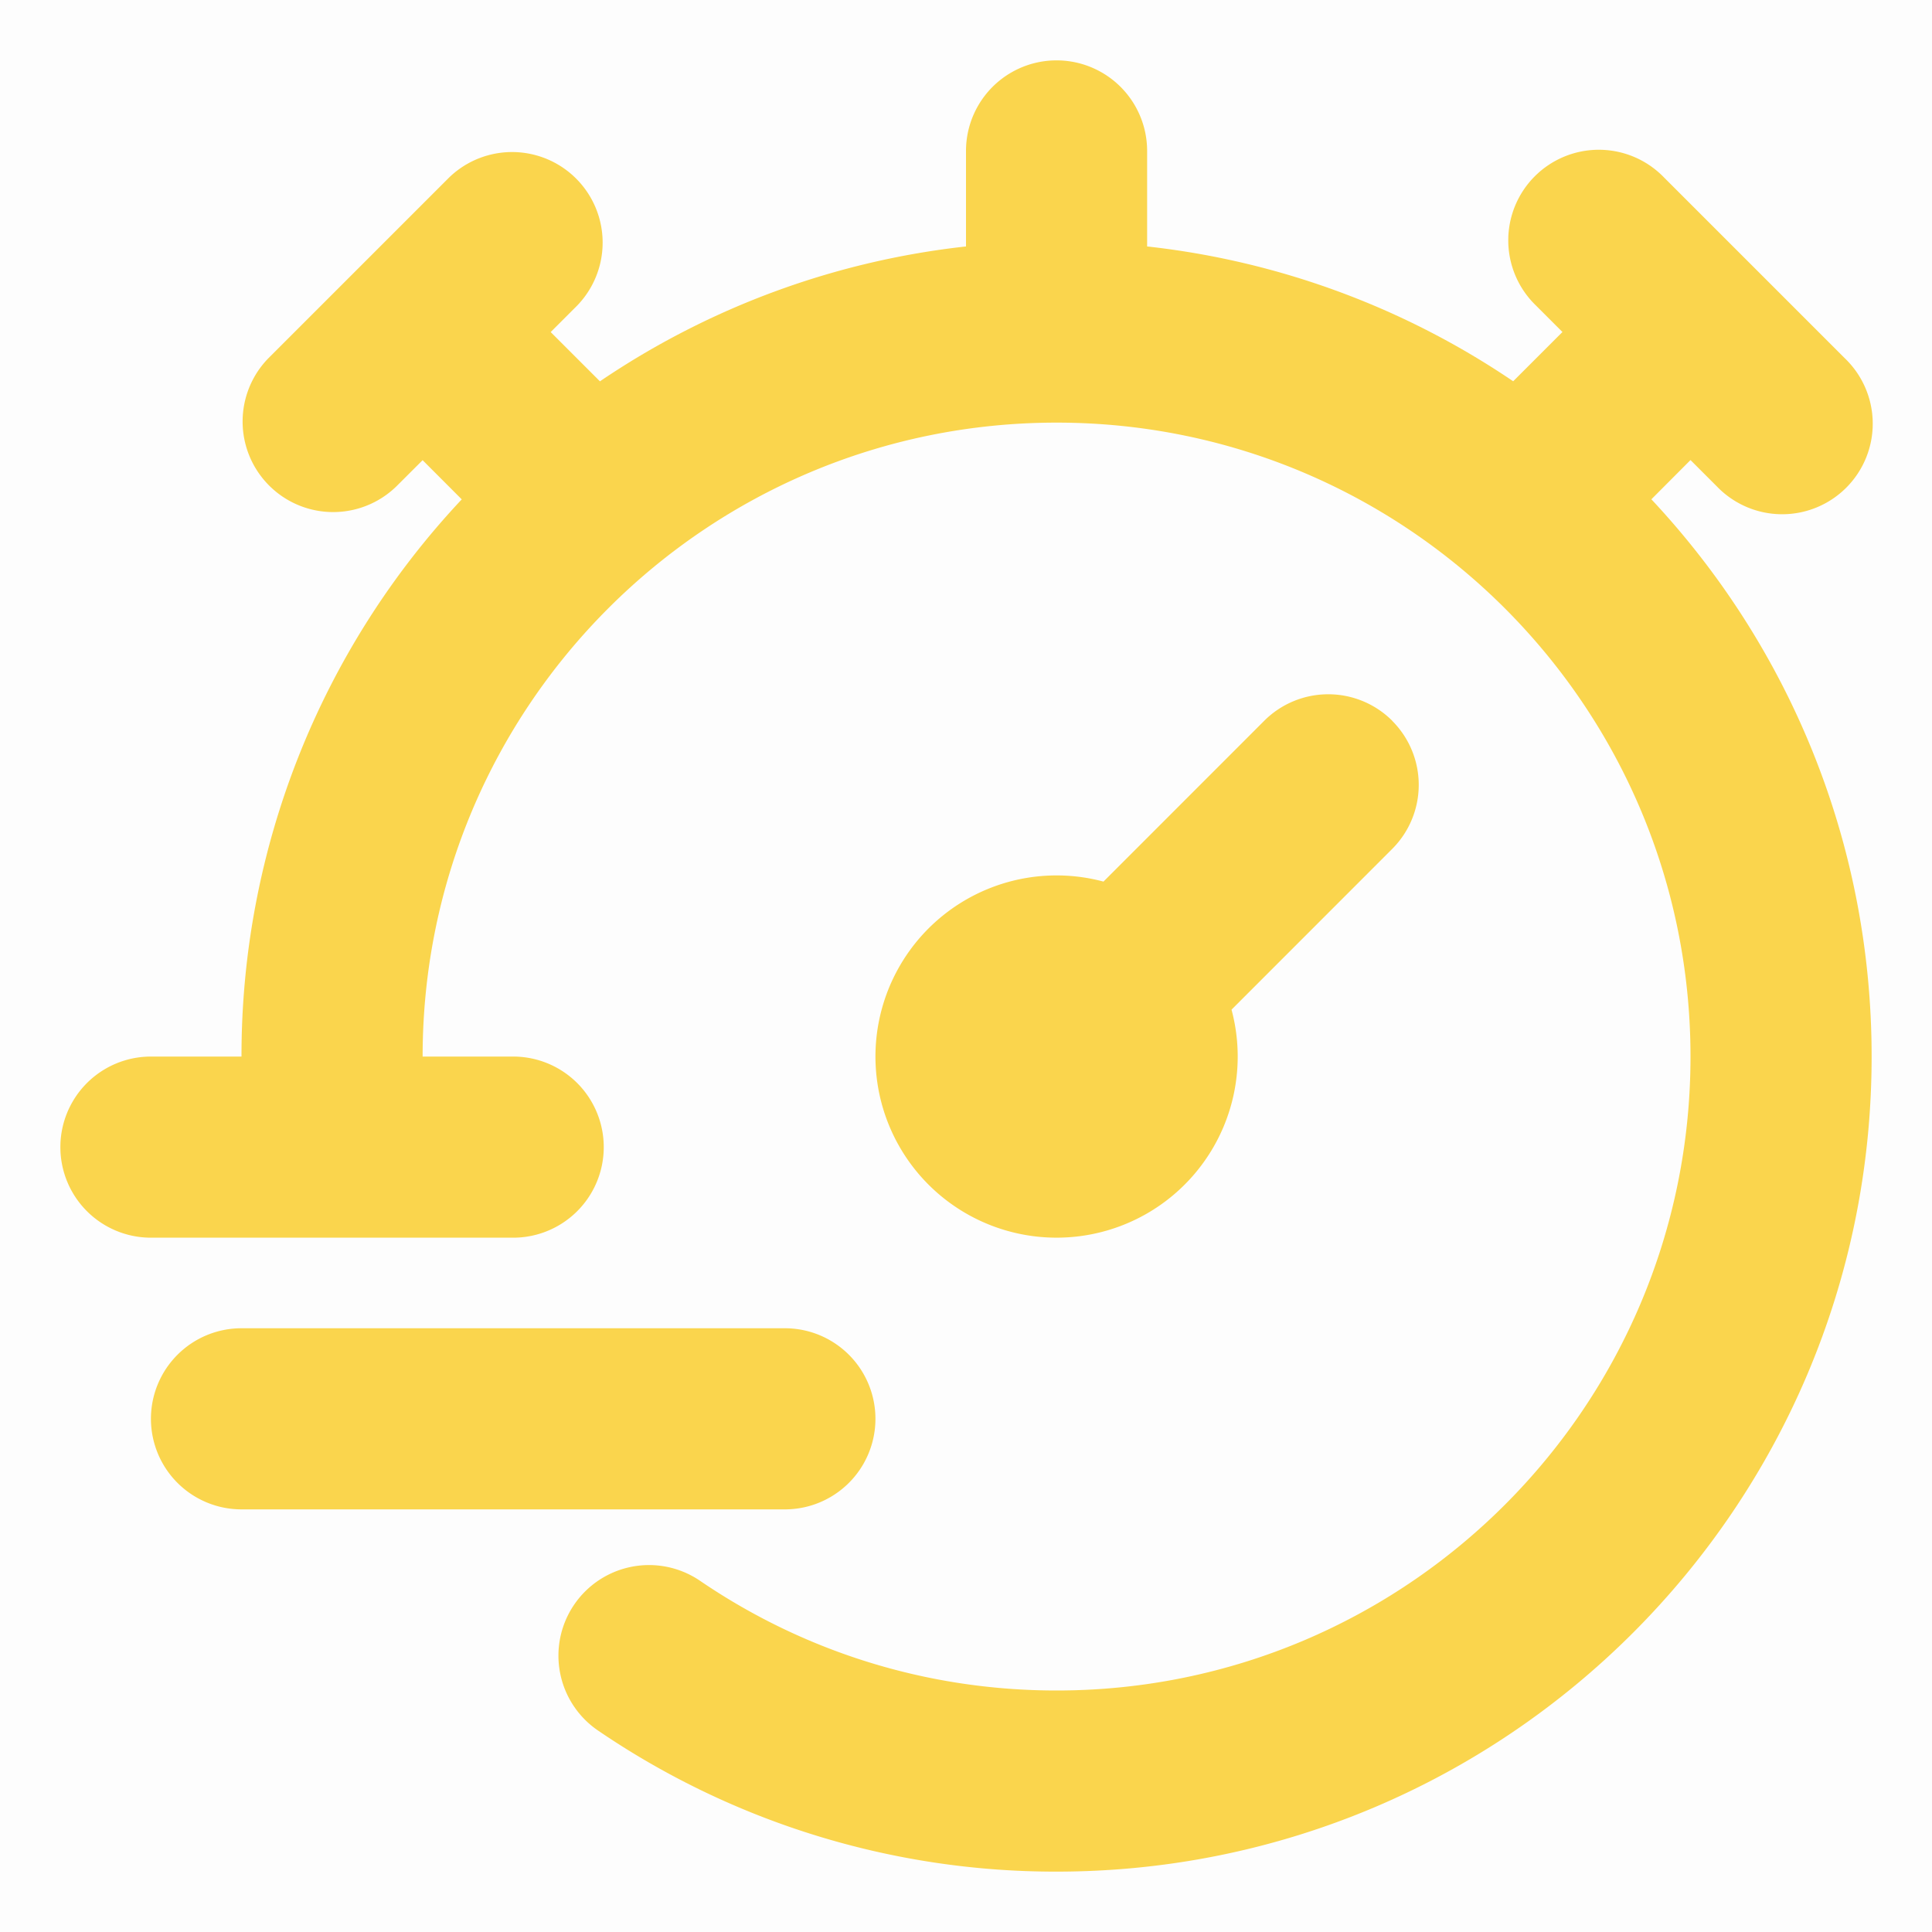 <svg width="32" height="32" viewBox="0 0 32 32" fill="none" xmlns="http://www.w3.org/2000/svg">
    <g clip-path="url(#wlsx8yub0a)">
        <path fill="#000" fill-opacity=".01" d="M0 0h32v32H0z"/>
        <path fill-rule="evenodd" clip-rule="evenodd" d="M19 2.5a1.5 1.5 0 0 0-3 0v1.582a13.422 13.422 0 0 0-6.063 2.234L9.121 5.5l.44-.44a1.5 1.5 0 0 0-2.122-2.12l-3 3a1.5 1.5 0 0 0 2.122 2.12L7 7.622l.648.649A13.453 13.453 0 0 0 4 17.5H2.5a1.5 1.5 0 0 0 0 3h6a1.5 1.5 0 0 0 0-3H7C7 11.701 11.701 7 17.5 7S28 11.701 28 17.5 23.299 28 17.5 28c-2.192 0-4.223-.67-5.905-1.817a1.5 1.5 0 0 0-1.69 2.48A13.444 13.444 0 0 0 17.5 31C24.956 31 31 24.956 31 17.5c0-3.57-1.386-6.816-3.648-9.23L28 7.62l.44.44a1.5 1.5 0 1 0 2.12-2.122l-3-3a1.5 1.5 0 1 0-2.12 2.122l.439.439-.816.816A13.422 13.422 0 0 0 19 4.082V2.5zm4.06 9.44a1.5 1.5 0 0 1 0 2.12l-2.662 2.663a3 3 0 1 1-2.121-2.121l2.662-2.663a1.5 1.5 0 0 1 2.122 0zM2.5 23.5A1.5 1.5 0 0 1 4 22h9a1.5 1.5 0 1 1 0 3H4a1.5 1.5 0 0 1-1.5-1.5z" fill="#FAD54D"/>
    </g>
    <defs>
        <clipPath id="wlsx8yub0a">
            <path fill="#fff" d="M0 0h32v32H0z"/>
        </clipPath>
    </defs>
</svg>
